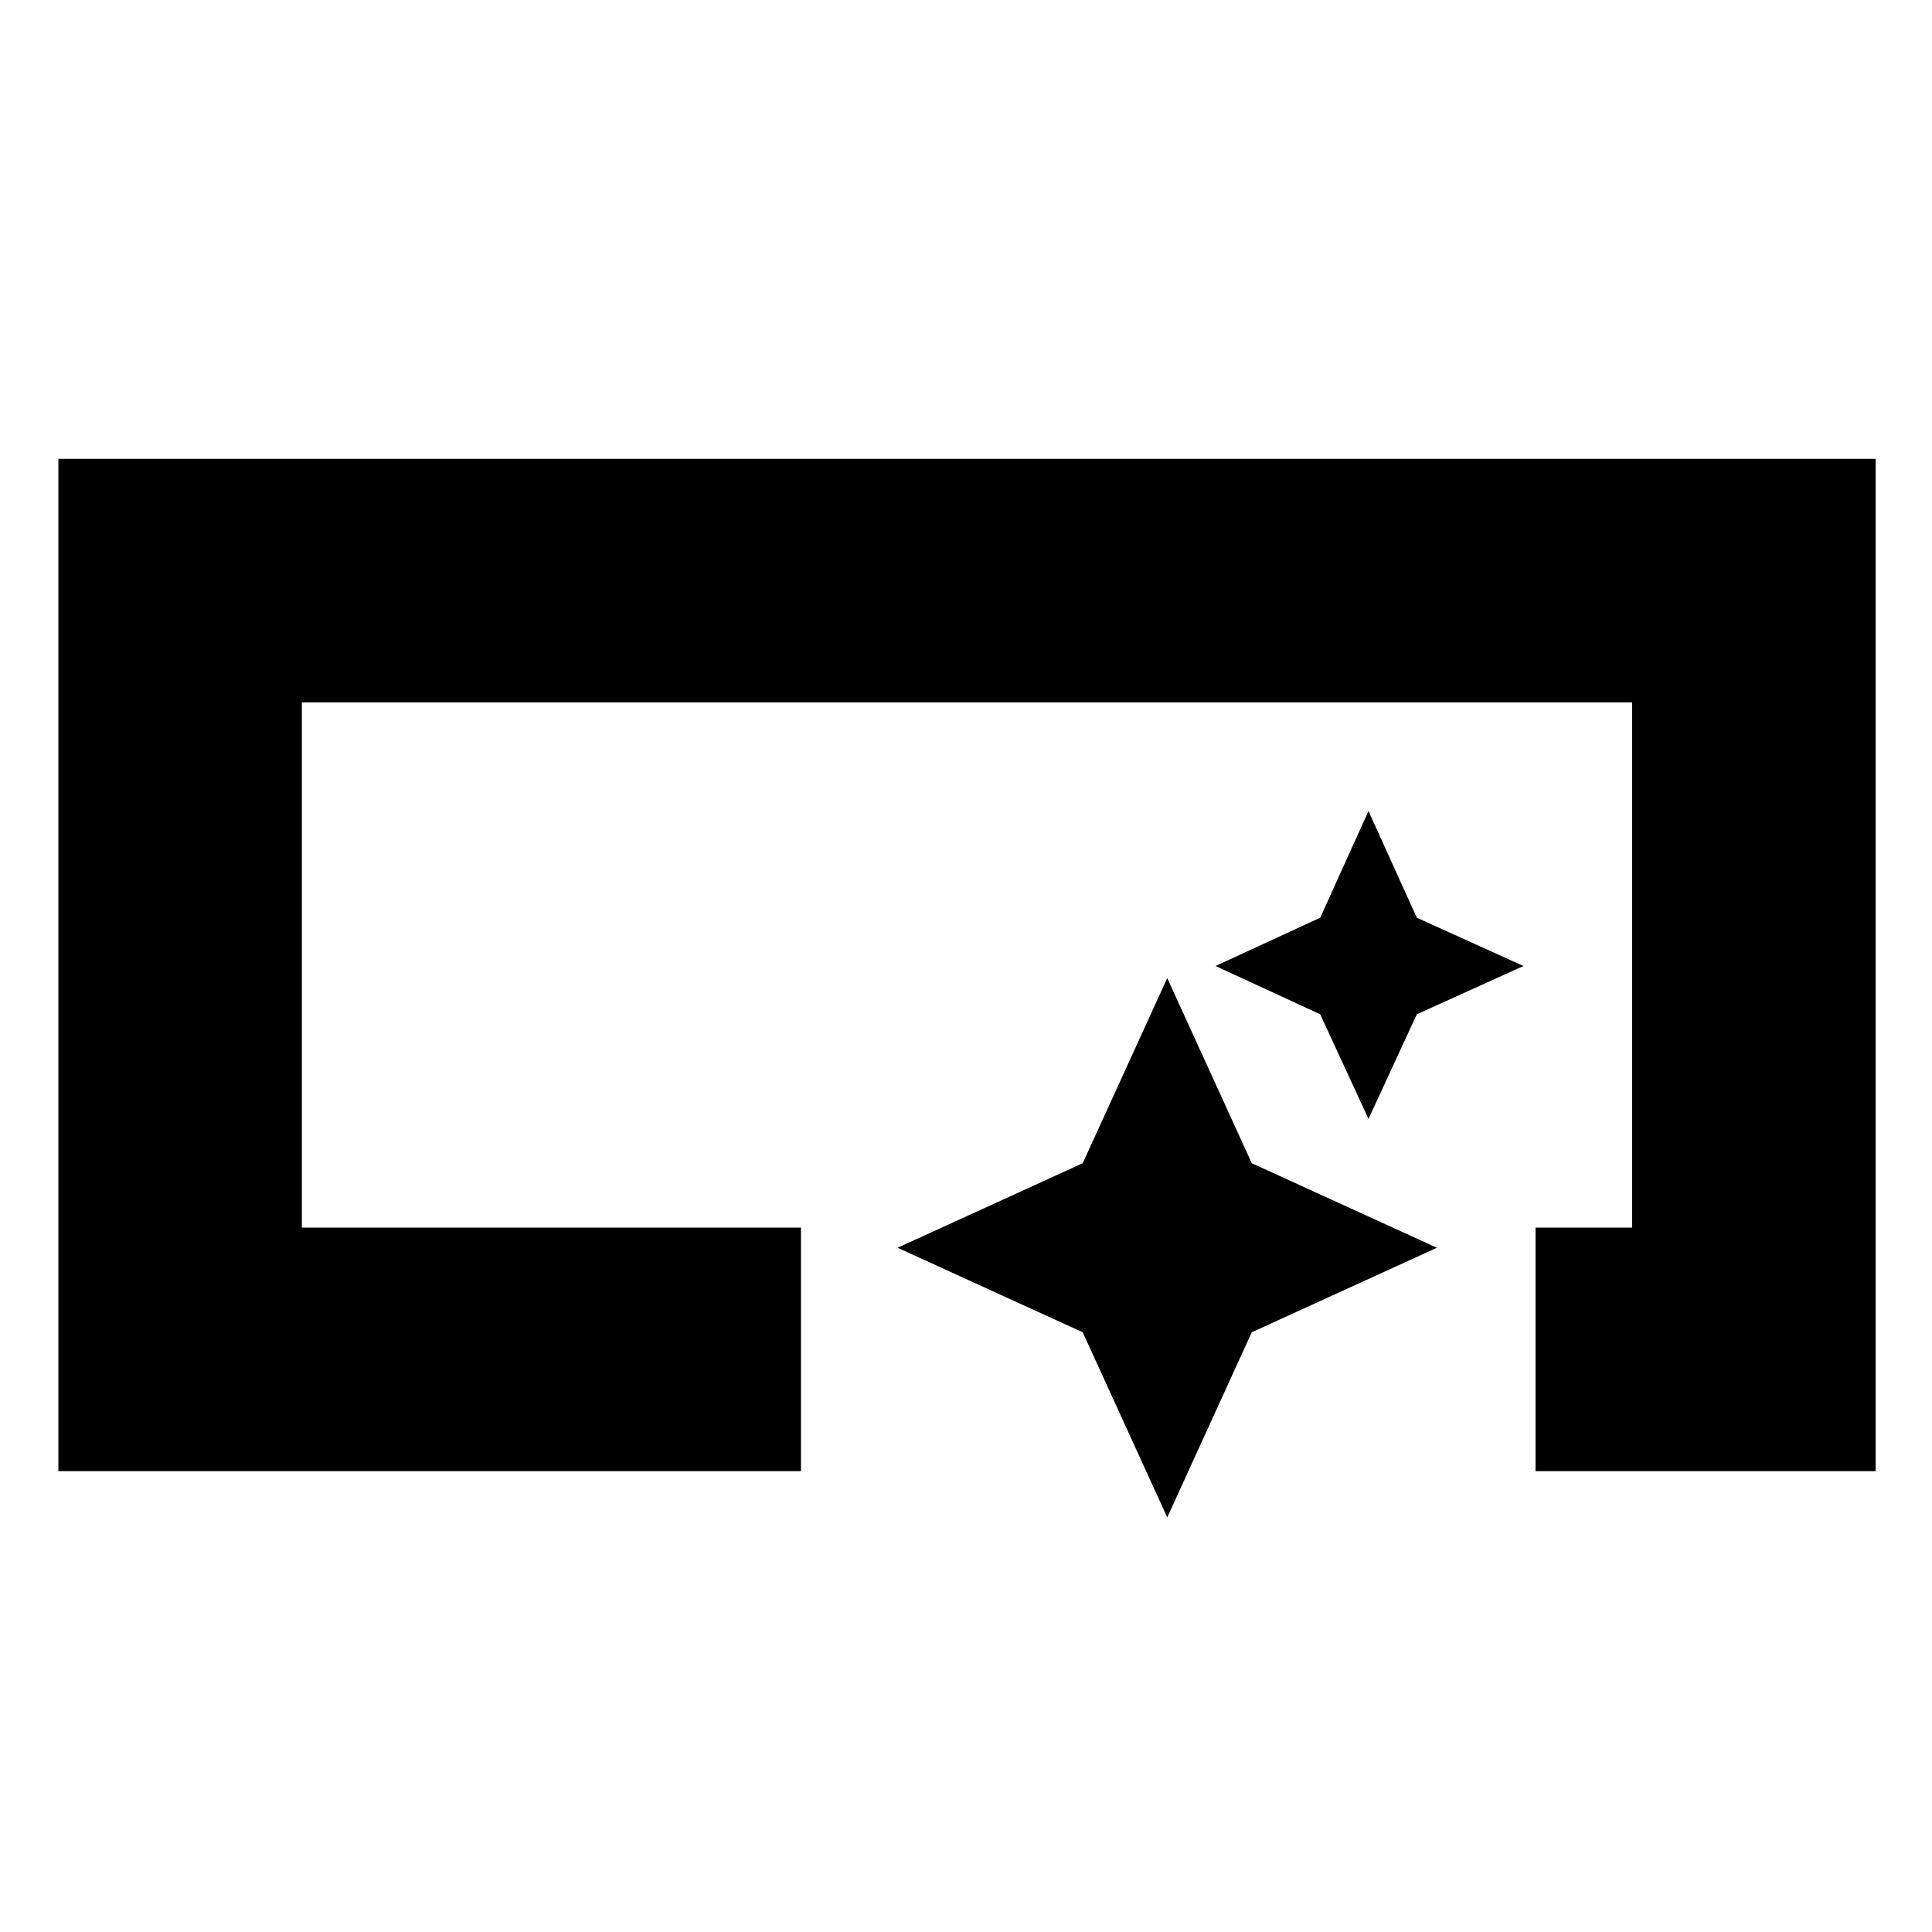<svg xmlns="http://www.w3.org/2000/svg" height="24" width="24"><path d="M.725 18.275V5.7H23.3v12.575h-4.225V15.25h1.2V8.725H3.75v6.525h6.2v3.025Zm13.775.575-1.05-2.3-2.3-1.05 2.3-1.05 1.05-2.3 1.05 2.3 2.3 1.05-2.3 1.05ZM17 13.9l-.6-1.3-1.3-.6 1.3-.6.6-1.325.6 1.325 1.325.6-1.325.6Z"/></svg>